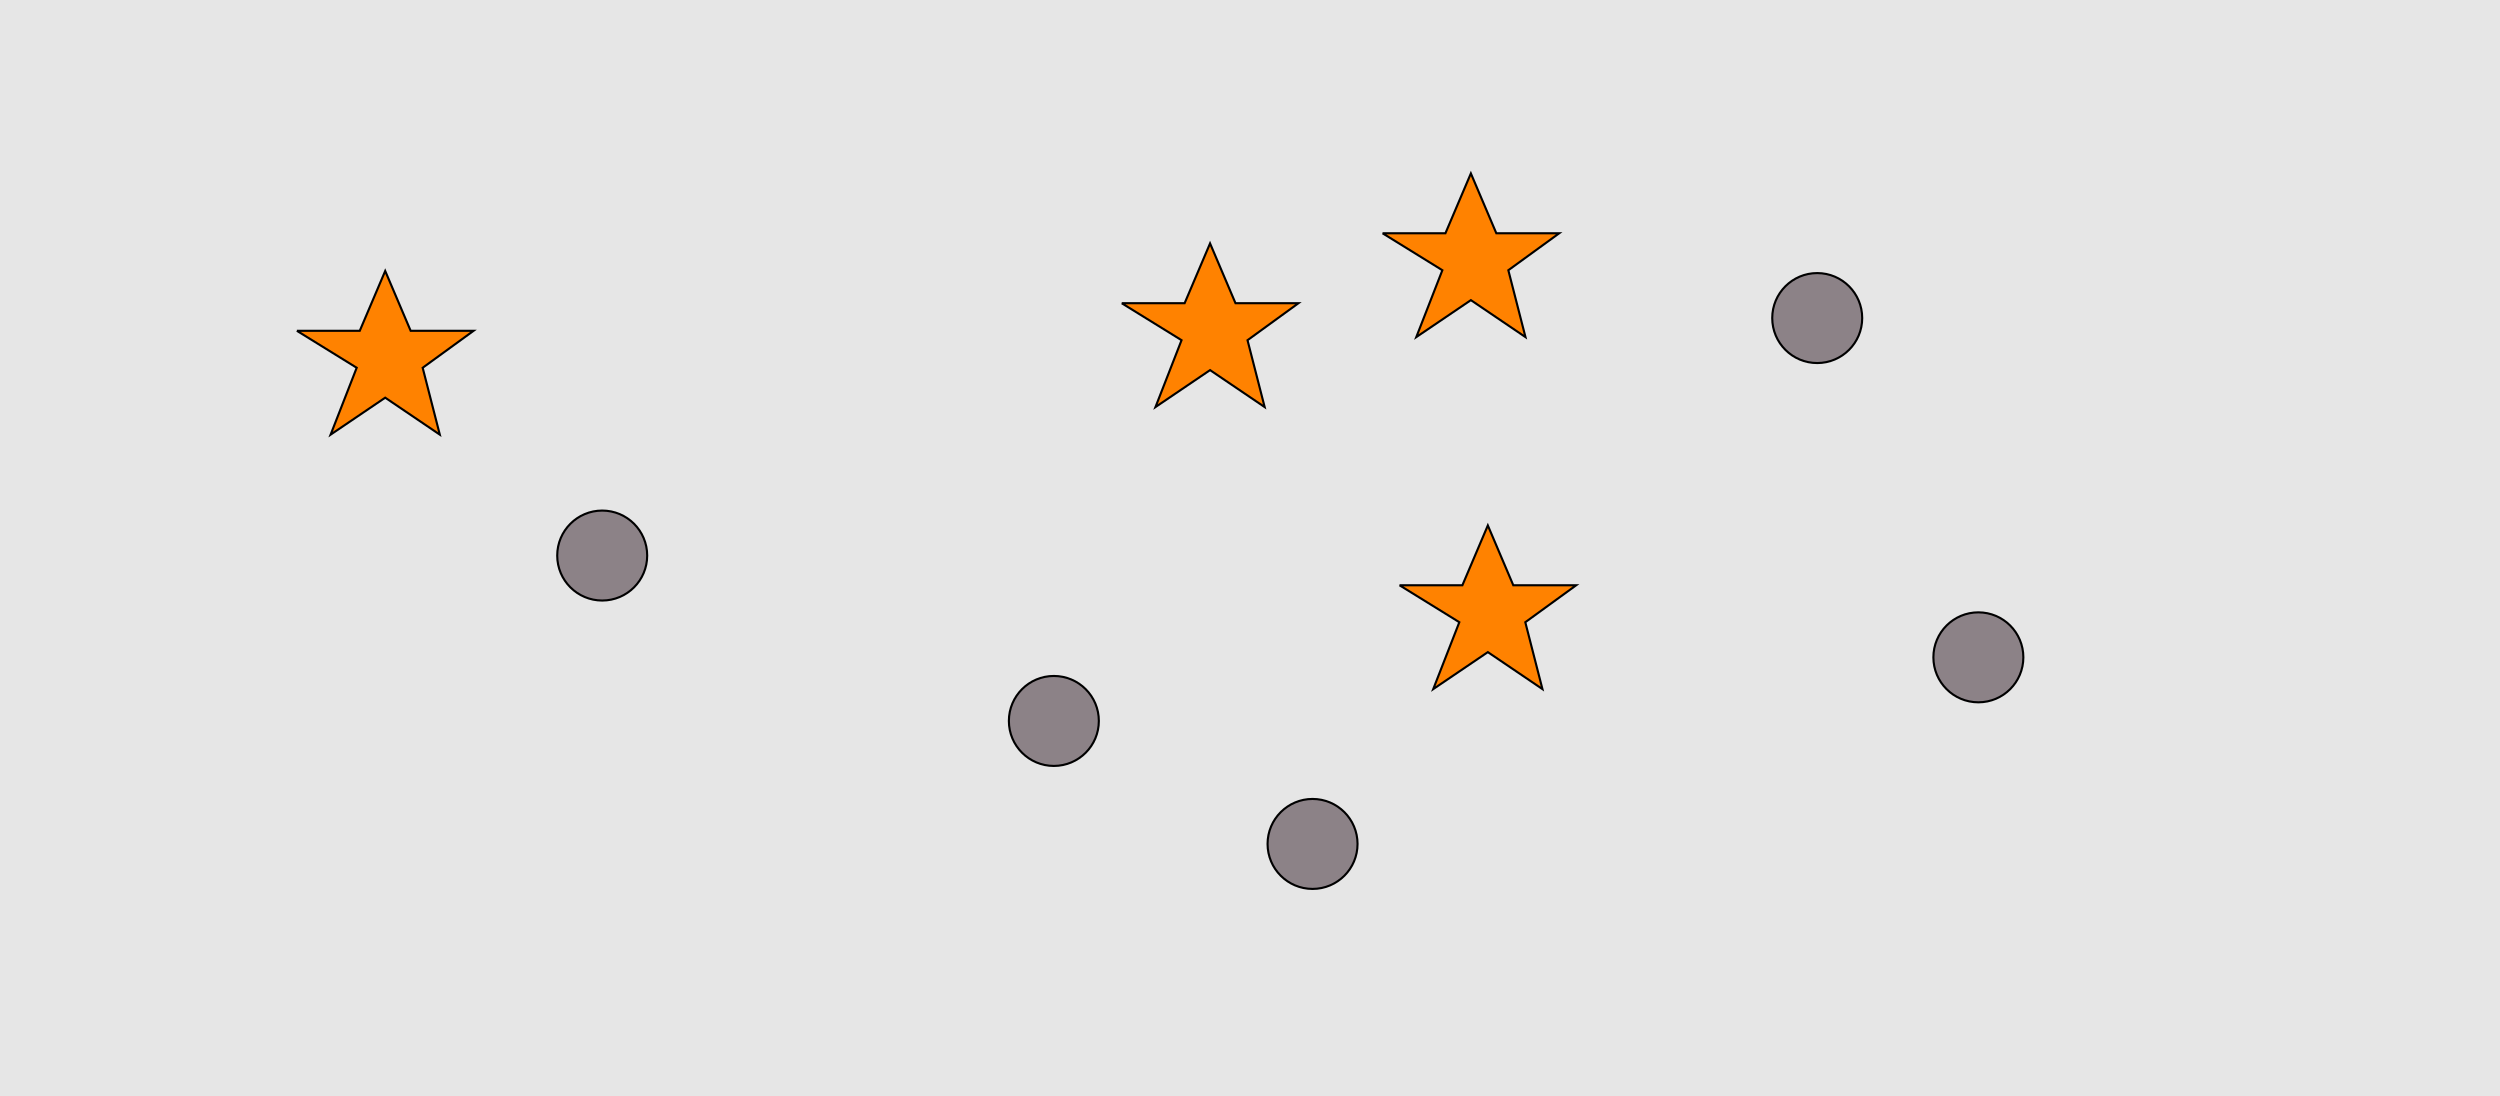 <?xml version="1.0" encoding="UTF-8"?>
<svg xmlns="http://www.w3.org/2000/svg" xmlns:xlink="http://www.w3.org/1999/xlink" width="1179pt" height="517pt" viewBox="0 0 1179 517" version="1.1">
<g id="surface1221">
<rect x="0" y="0" width="1179" height="517" style="fill:rgb(90%,90%,90%);fill-opacity:1;stroke:none;"/>
<path style="fill-rule:nonzero;fill:rgb(100%,51%,0%);fill-opacity:1;stroke-width:1;stroke-linecap:butt;stroke-linejoin:miter;stroke:rgb(0%,0%,0%);stroke-opacity:1;stroke-miterlimit:10;" d="M 660 276 L 689.664 276 L 701.664 247.785 L 713.664 276 L 743.332 276 L 719.332 293.438 L 727.418 324.98 L 701.664 307.543 L 675.914 324.98 L 688.215 293.438 L 660 276 "/>
<path style="fill-rule:nonzero;fill:rgb(100%,51%,0%);fill-opacity:1;stroke-width:1;stroke-linecap:butt;stroke-linejoin:miter;stroke:rgb(0%,0%,0%);stroke-opacity:1;stroke-miterlimit:10;" d="M 529 143 L 558.664 143 L 570.664 114.785 L 582.664 143 L 612.332 143 L 588.332 160.438 L 596.418 191.98 L 570.664 174.543 L 544.914 191.98 L 557.215 160.438 L 529 143 "/>
<path style="fill-rule:nonzero;fill:rgb(100%,51%,0%);fill-opacity:1;stroke-width:1;stroke-linecap:butt;stroke-linejoin:miter;stroke:rgb(0%,0%,0%);stroke-opacity:1;stroke-miterlimit:10;" d="M 140 156 L 169.664 156 L 181.664 127.785 L 193.664 156 L 223.332 156 L 199.332 173.438 L 207.418 204.98 L 181.664 187.543 L 155.914 204.98 L 168.215 173.438 L 140 156 "/>
<path style="fill-rule:nonzero;fill:rgb(100%,51%,0%);fill-opacity:1;stroke-width:1;stroke-linecap:butt;stroke-linejoin:miter;stroke:rgb(0%,0%,0%);stroke-opacity:1;stroke-miterlimit:10;" d="M 652 110 L 681.664 110 L 693.664 81.785 L 705.664 110 L 735.332 110 L 711.332 127.438 L 719.418 158.98 L 693.664 141.543 L 667.914 158.98 L 680.215 127.438 L 652 110 "/>
<path style="fill-rule:nonzero;fill:rgb(55%,51%,53%);fill-opacity:1;stroke-width:1;stroke-linecap:butt;stroke-linejoin:miter;stroke:rgb(0%,0%,0%);stroke-opacity:1;stroke-miterlimit:10;" d="M 878.215 150 C 878.215 161.715 868.715 171.215 857 171.215 C 845.285 171.215 835.785 161.715 835.785 150 C 835.785 138.285 845.285 128.785 857 128.785 C 868.715 128.785 878.215 138.285 878.215 150 "/>
<path style="fill-rule:nonzero;fill:rgb(55%,51%,53%);fill-opacity:1;stroke-width:1;stroke-linecap:butt;stroke-linejoin:miter;stroke:rgb(0%,0%,0%);stroke-opacity:1;stroke-miterlimit:10;" d="M 954.215 310 C 954.215 321.715 944.715 331.215 933 331.215 C 921.285 331.215 911.785 321.715 911.785 310 C 911.785 298.285 921.285 288.785 933 288.785 C 944.715 288.785 954.215 298.285 954.215 310 "/>
<path style="fill-rule:nonzero;fill:rgb(55%,51%,53%);fill-opacity:1;stroke-width:1;stroke-linecap:butt;stroke-linejoin:miter;stroke:rgb(0%,0%,0%);stroke-opacity:1;stroke-miterlimit:10;" d="M 640.215 398 C 640.215 409.715 630.715 419.215 619 419.215 C 607.285 419.215 597.785 409.715 597.785 398 C 597.785 386.285 607.285 376.785 619 376.785 C 630.715 376.785 640.215 386.285 640.215 398 "/>
<path style="fill-rule:nonzero;fill:rgb(55%,51%,53%);fill-opacity:1;stroke-width:1;stroke-linecap:butt;stroke-linejoin:miter;stroke:rgb(0%,0%,0%);stroke-opacity:1;stroke-miterlimit:10;" d="M 518.215 340 C 518.215 351.715 508.715 361.215 497 361.215 C 485.285 361.215 475.785 351.715 475.785 340 C 475.785 328.285 485.285 318.785 497 318.785 C 508.715 318.785 518.215 328.285 518.215 340 "/>
<path style="fill-rule:nonzero;fill:rgb(55%,51%,53%);fill-opacity:1;stroke-width:1;stroke-linecap:butt;stroke-linejoin:miter;stroke:rgb(0%,0%,0%);stroke-opacity:1;stroke-miterlimit:10;" d="M 305.215 262 C 305.215 273.715 295.715 283.215 284 283.215 C 272.285 283.215 262.785 273.715 262.785 262 C 262.785 250.285 272.285 240.785 284 240.785 C 295.715 240.785 305.215 250.285 305.215 262 "/>
</g>
</svg>
